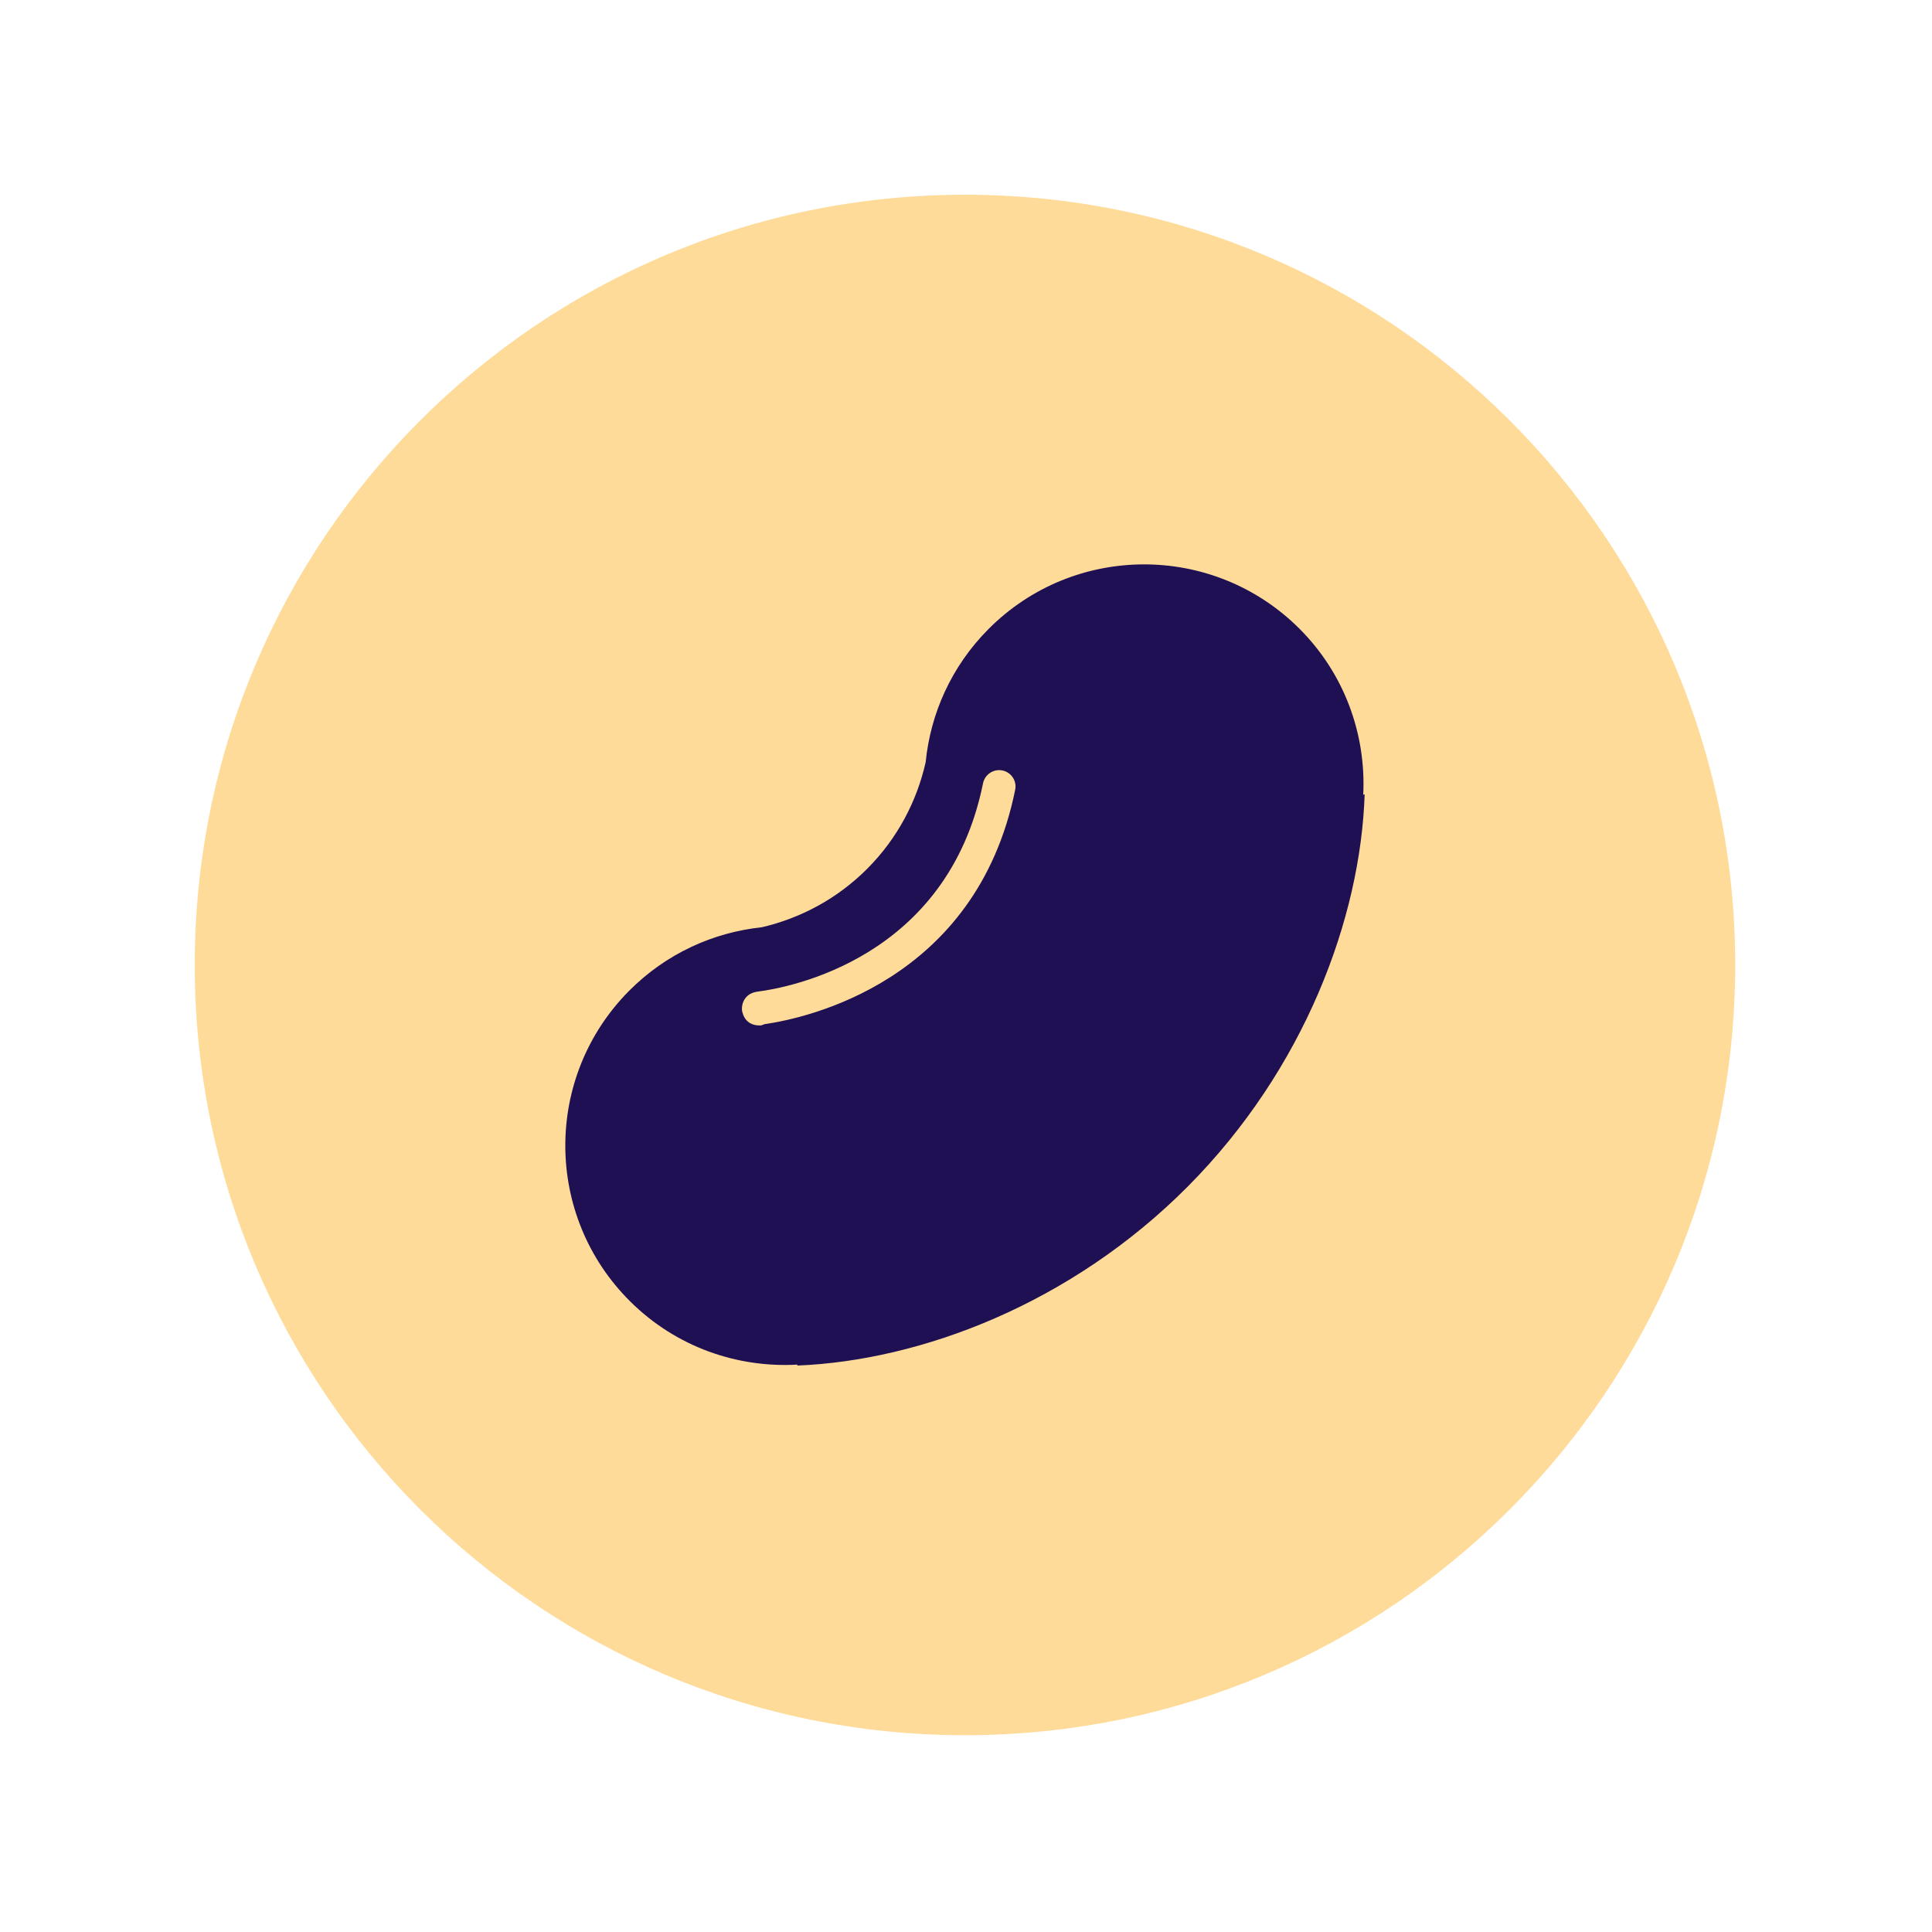 <svg xmlns="http://www.w3.org/2000/svg" version="1.1" xmlns:xlink="http://www.w3.org/1999/xlink" xmlns:svgjs="http://svgjs.dev/svgjs" width="128" height="128" viewBox="0 0 128 128"><g transform="matrix(0.805,0,0,0.805,12.412,12.815)"><svg viewBox="0 0 98 98" data-background-color="#ffffff" preserveAspectRatio="xMidYMid meet" height="127" width="128" xmlns="http://www.w3.org/2000/svg" xmlns:xlink="http://www.w3.org/1999/xlink"><g id="tight-bounds" transform="matrix(1,0,0,1,0.084,0.084)"><svg viewBox="0 0 97.832 97.832" height="97.832" width="97.832"><g><svg></svg></g><g><svg viewBox="0 0 97.832 97.832" height="97.832" width="97.832"><g><path d="M0 48.916c0-27.016 21.9-48.916 48.916-48.916 27.016 0 48.916 21.9 48.916 48.916 0 27.016-21.9 48.916-48.916 48.916-27.016 0-48.916-21.9-48.916-48.916zM48.916 93.244c24.481 0 44.328-19.846 44.328-44.328 0-24.481-19.846-44.328-44.328-44.327-24.481 0-44.328 19.846-44.327 44.327 0 24.481 19.846 44.328 44.327 44.328z" data-fill-palette-color="tertiary" fill="#ffdb99" stroke="transparent"></path><ellipse rx="46.959" ry="46.959" cx="48.916" cy="48.916" fill="#ffdb99" stroke="transparent" stroke-width="0" fill-opacity="1" data-fill-palette-color="tertiary"></ellipse></g><g transform="matrix(1,0,0,1,23.534,23.475)"><svg viewBox="0 0 50.765 50.881" height="50.881" width="50.765"><g><svg viewBox="0 0 50.765 50.881" height="50.881" width="50.765"><g><svg viewBox="0 0 50.765 50.881" height="50.881" width="50.765"><g id="textblocktransform"><svg viewBox="0 0 50.765 50.881" height="50.881" width="50.765" id="textblock"><g><svg viewBox="0 0 50.765 50.881" height="50.881" width="50.765"><g><svg viewBox="0 0 50.765 50.881" height="50.881" width="50.765"><g><svg xmlns="http://www.w3.org/2000/svg" xmlns:xlink="http://www.w3.org/1999/xlink" version="1.1" x="0" y="0" viewBox="1.106 0.819 97.401 97.624" enable-background="new 0 0 100 100" xml:space="preserve" height="50.881" width="50.765" class="icon-icon-0" data-fill-palette-color="quaternary" id="icon-0"><path fill="#1f0f53" d="M98.334 28.896c0.36-7.307-2.236-14.735-7.835-20.302C80.012-1.818 63.066-1.768 52.652 8.718c-4.513 4.542-7.053 10.297-7.637 16.207-1.069 4.739-3.41 9.243-7.082 12.942-3.675 3.698-8.165 6.069-12.891 7.17-5.908 0.624-11.645 3.201-16.162 7.743C-1.534 63.267-1.478 80.212 9.008 90.625c5.612 5.576 13.072 8.12 20.393 7.702l-0.046 0.116c15.102-0.597 33.425-7.547 47.623-21.839 14.199-14.293 21.034-32.668 21.529-47.775L98.334 28.896zM55.924 28.279c-4.741 23.419-25.5 27.847-30.526 28.561C25.228 56.892 25.049 57 24.863 57c-0.029 0-0.058 0-0.086 0-1.984 0-2.143-1.846-2.148-1.923-0.05-0.656 0.284-1.99 1.906-2.198 3.829-0.489 23.148-4.032 27.47-25.38 0.219-1.083 1.276-1.788 2.356-1.573C55.443 26.146 56.144 27.196 55.924 28.279z" data-fill-palette-color="quaternary"></path></svg></g></svg></g></svg></g></svg></g></svg></g><g></g></svg></g></svg></g></svg></g><defs></defs></svg><rect width="97.832" height="97.832" fill="none" stroke="none" visibility="hidden"></rect></g></svg></g></svg>